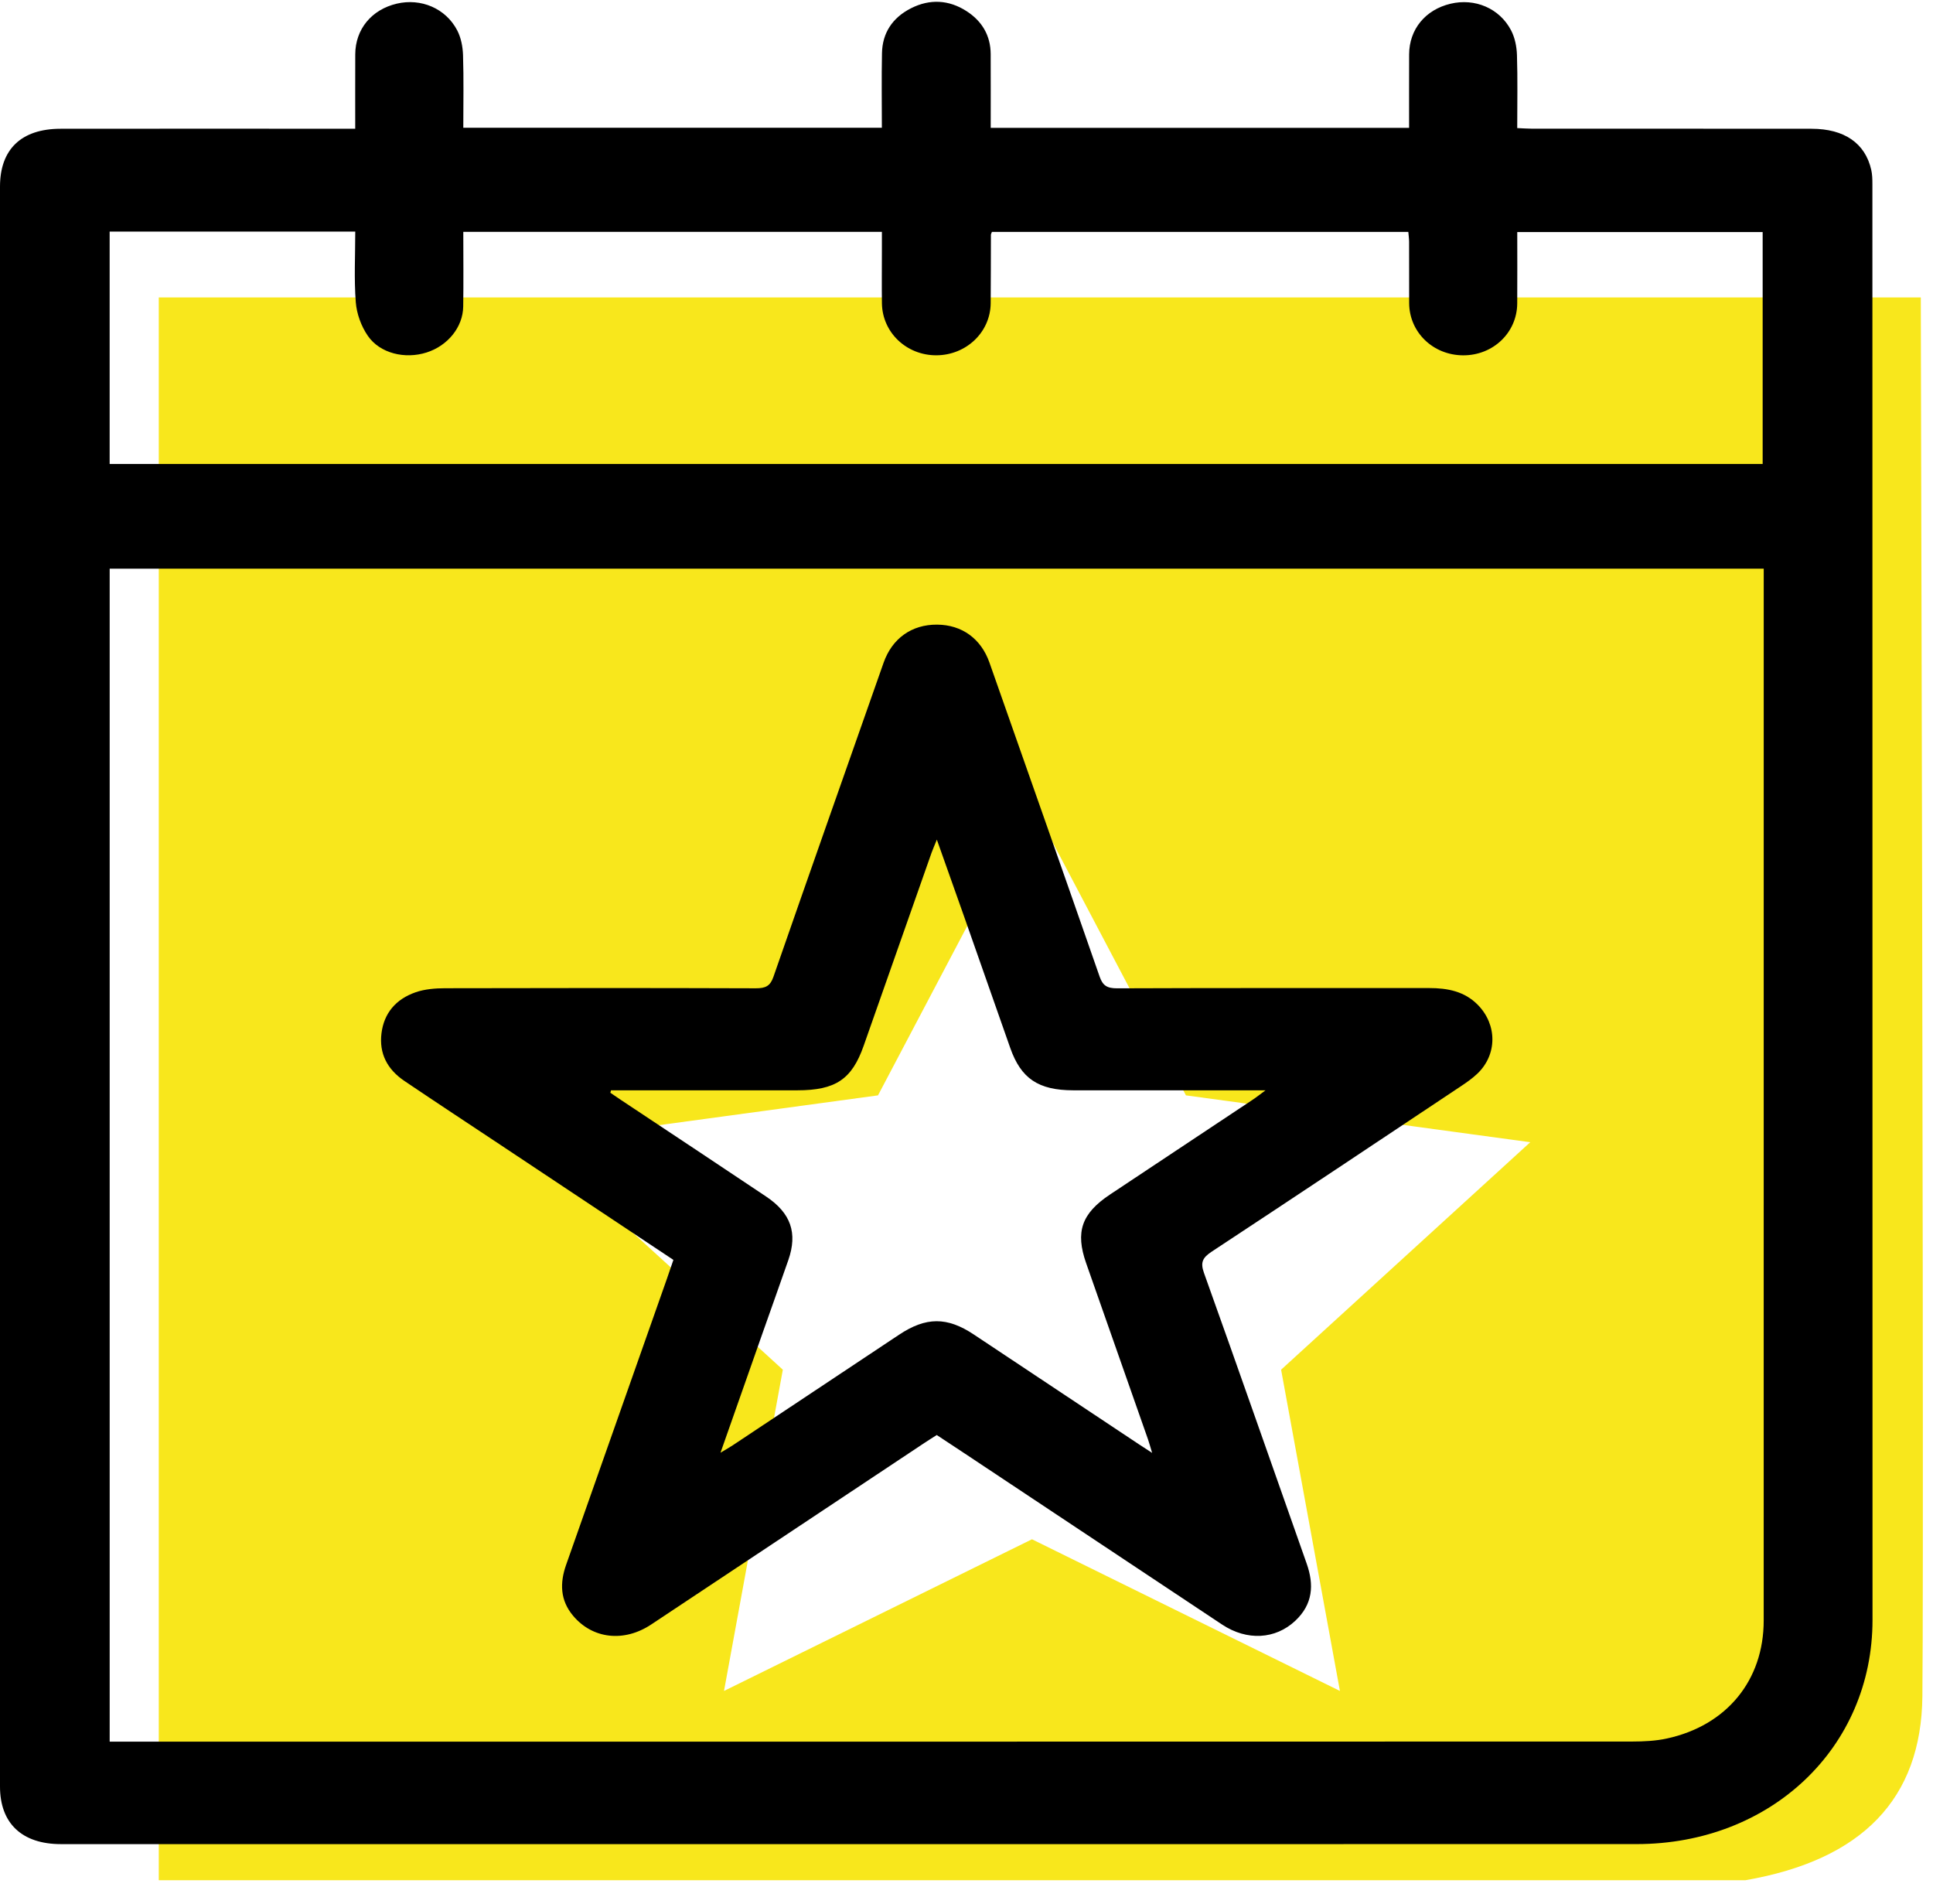 <?xml version="1.0" encoding="UTF-8"?>
<svg width="65px" height="64px" viewBox="0 0 65 64" version="1.1" xmlns="http://www.w3.org/2000/svg" xmlns:xlink="http://www.w3.org/1999/xlink">
    <!-- Generator: Sketch 52 (66869) - http://www.bohemiancoding.com/sketch -->
    <title>Group 2</title>
    <desc>Created with Sketch.</desc>
    <g id="Page-1" stroke="none" stroke-width="1" fill="none" fill-rule="evenodd">
        <g id="Sample-Page-Final" transform="translate(-269, -1612)">
            <g id="Group-40" transform="translate(199, 1220)">
                <g id="Group-37" transform="translate(1, 372)">
                    <g id="Group-22">
                        <g id="Group-2" transform="translate(69, 20)">
                            <path d="M5.339,10 L64.59,10 C64.66,37.911 64.677,53.587 64.643,57.029 C64.608,60.471 62.624,62.532 58.69,63.213 L5.339,63.213 L5.339,10 Z M34.702,51.75 L45.057,56.849 L43.079,46.049 L51.457,38.401 L39.879,36.826 L34.702,27 L29.524,36.826 L17.946,38.401 L26.324,46.049 L24.346,56.849 L34.702,51.75 Z" id="Combined-Shape" fill="#F8E71C"></path>
                            <g id="Page-1">
                                <g id="Group-3">
                                    <path d="M11.945,4.327 C11.74,4.327 11.577,4.327 11.414,4.327 C8.287,4.327 5.159,4.324 2.032,4.329 C0.711,4.332 -3.35088908e-05,5.023 -3.35088908e-05,6.276 C0,24.205 0,42.134 -3.35088908e-05,60.063 C-3.35088908e-05,61.3 0.737,61.999 2.05,61.999 C19.709,62 37.369,62.001 55.029,61.998 C59.552,61.998 62.966,58.75 62.966,54.461 C62.966,38.369 62.965,22.276 62.962,6.184 C62.962,6.026 62.958,5.865 62.924,5.712 C62.722,4.817 62.021,4.33 60.918,4.329 C57.79,4.325 54.663,4.328 51.536,4.326 C51.375,4.326 51.213,4.314 51.019,4.306 C51.019,3.457 51.036,2.652 51.01,1.849 C51.001,1.568 50.941,1.264 50.81,1.016 C50.42,0.274 49.592,-0.069 48.778,0.125 C47.929,0.326 47.387,0.986 47.384,1.83 C47.381,2.646 47.383,3.462 47.383,4.298 L33.314,4.298 C33.314,3.45 33.317,2.632 33.312,1.814 C33.309,1.2 33.027,0.712 32.499,0.373 C31.908,-0.007 31.268,-0.043 30.636,0.277 C30.008,0.595 29.671,1.111 29.658,1.786 C29.641,2.616 29.654,3.446 29.654,4.295 L15.579,4.295 C15.579,3.46 15.596,2.656 15.57,1.852 C15.561,1.571 15.503,1.268 15.373,1.018 C14.986,0.278 14.154,-0.068 13.341,0.123 C12.492,0.324 11.949,0.984 11.946,1.827 C11.943,2.643 11.945,3.459 11.945,4.327" id="Fill-1"></path>
                                </g>
                                <g id="Group-6" fill="#000000">
                                    <path d="M3.687,7.786 L3.687,15.599 L59.272,15.599 L59.272,7.801 L51.02,7.801 C51.02,8.621 51.025,9.411 51.019,10.202 C51.012,11.185 50.207,11.952 49.196,11.946 C48.186,11.94 47.389,11.168 47.385,10.188 C47.382,9.501 47.385,8.814 47.383,8.127 C47.382,8.014 47.365,7.901 47.357,7.797 L33.354,7.797 C33.337,7.847 33.321,7.871 33.321,7.895 C33.318,8.661 33.32,9.428 33.313,10.194 C33.305,11.167 32.493,11.941 31.486,11.945 C30.482,11.948 29.67,11.177 29.656,10.198 C29.648,9.617 29.655,9.036 29.655,8.454 L29.655,7.795 L15.579,7.795 C15.579,8.648 15.589,9.478 15.576,10.307 C15.566,10.999 15.056,11.624 14.346,11.85 C13.62,12.082 12.775,11.883 12.367,11.288 C12.144,10.963 11.994,10.547 11.964,10.161 C11.903,9.378 11.946,8.588 11.946,7.786 L3.687,7.786 Z M59.308,19.119 L3.688,19.119 L3.688,58.554 L4.129,58.554 C21.048,58.554 37.966,58.554 54.885,58.55 C55.273,58.549 55.672,58.531 56.048,58.449 C58.064,58.013 59.307,56.491 59.307,54.482 C59.309,42.842 59.308,31.203 59.308,19.564 L59.308,19.119 Z M11.945,4.328 C11.945,3.459 11.943,2.643 11.946,1.827 C11.949,0.984 12.492,0.324 13.341,0.123 C14.154,-0.068 14.986,0.278 15.373,1.018 C15.503,1.267 15.561,1.571 15.57,1.852 C15.596,2.655 15.579,3.46 15.579,4.295 L29.654,4.295 C29.654,3.446 29.641,2.616 29.658,1.786 C29.671,1.111 30.008,0.595 30.636,0.277 C31.268,-0.043 31.908,-0.007 32.499,0.373 C33.027,0.712 33.309,1.2 33.313,1.813 C33.317,2.632 33.314,3.45 33.314,4.298 L47.383,4.298 C47.383,3.462 47.381,2.646 47.384,1.83 C47.387,0.986 47.929,0.326 48.778,0.125 C49.592,-0.068 50.42,0.274 50.81,1.016 C50.941,1.264 51.001,1.568 51.01,1.849 C51.036,2.652 51.019,3.457 51.019,4.306 C51.213,4.314 51.375,4.327 51.536,4.327 C54.663,4.328 57.79,4.325 60.918,4.329 C62.021,4.33 62.722,4.817 62.924,5.712 C62.958,5.865 62.962,6.026 62.962,6.184 C62.965,22.276 62.966,38.369 62.966,54.461 C62.966,58.751 59.553,61.998 55.029,61.998 C37.369,62.001 19.709,62 2.05,61.999 C0.738,61.999 3.35088908e-05,61.3 3.35088908e-05,60.063 C3.35088908e-05,42.134 3.35088908e-05,24.205 3.35088908e-05,6.276 C3.35088908e-05,5.023 0.711,4.332 2.033,4.329 C5.16,4.324 8.287,4.328 11.414,4.328 C11.577,4.327 11.74,4.328 11.945,4.328 Z" id="Fill-4"></path>
                                </g>
                                <path d="M20.546,36.656 C20.539,36.684 20.532,36.711 20.524,36.738 C20.648,36.822 20.771,36.907 20.895,36.99 C22.518,38.069 24.144,39.143 25.763,40.228 C26.596,40.785 26.824,41.454 26.51,42.36 C26.22,43.193 25.922,44.024 25.629,44.856 C25.171,46.157 24.714,47.457 24.228,48.84 C24.418,48.725 24.533,48.661 24.642,48.589 C26.505,47.351 28.368,46.112 30.231,44.874 C31.137,44.271 31.847,44.268 32.742,44.863 C34.594,46.094 36.445,47.325 38.297,48.556 C38.42,48.637 38.544,48.717 38.742,48.846 C38.68,48.642 38.648,48.519 38.606,48.399 C37.912,46.423 37.217,44.447 36.524,42.47 C36.154,41.415 36.368,40.796 37.329,40.157 C38.929,39.093 40.53,38.032 42.13,36.968 C42.248,36.89 42.357,36.802 42.555,36.656 L41.986,36.656 C40.021,36.656 38.055,36.658 36.09,36.656 C34.916,36.654 34.333,36.261 33.971,35.232 C33.447,33.741 32.924,32.249 32.4,30.758 C32.113,29.945 31.824,29.133 31.503,28.228 C31.419,28.438 31.366,28.553 31.324,28.672 C30.563,30.834 29.802,32.996 29.042,35.159 C28.646,36.286 28.098,36.656 26.809,36.656 C25.293,36.657 23.777,36.656 22.261,36.656 L20.546,36.656 Z M22.644,42.357 C20.683,41.054 18.751,39.769 16.82,38.485 C15.745,37.771 14.666,37.062 13.597,36.34 C13.017,35.948 12.744,35.411 12.828,34.738 C12.912,34.064 13.309,33.591 13.978,33.359 C14.284,33.253 14.636,33.225 14.967,33.224 C18.45,33.215 21.933,33.214 25.415,33.226 C25.748,33.227 25.901,33.148 26.008,32.84 C27.233,29.317 28.475,25.799 29.712,22.281 C30,21.463 30.656,20.994 31.512,21 C32.347,21.006 32.989,21.472 33.272,22.276 C34.509,25.795 35.75,29.312 36.977,32.834 C37.081,33.134 37.225,33.228 37.566,33.227 C41.062,33.213 44.559,33.219 48.056,33.218 C48.678,33.218 49.248,33.328 49.696,33.785 C50.347,34.45 50.352,35.454 49.678,36.097 C49.512,36.255 49.319,36.39 49.125,36.519 C46.337,38.375 43.55,40.234 40.751,42.076 C40.436,42.283 40.359,42.442 40.486,42.797 C41.651,46.048 42.788,49.309 43.938,52.565 C44.19,53.278 44.151,53.932 43.553,54.493 C42.889,55.115 41.931,55.171 41.098,54.619 C38.215,52.706 35.334,50.789 32.452,48.874 C32.144,48.669 31.834,48.466 31.5,48.245 C31.364,48.332 31.226,48.417 31.091,48.507 C28.026,50.543 24.963,52.582 21.896,54.616 C20.984,55.221 19.927,55.102 19.272,54.322 C18.831,53.799 18.823,53.215 19.037,52.608 C20.167,49.401 21.298,46.194 22.428,42.986 C22.498,42.788 22.565,42.589 22.644,42.357 Z" id="Fill-7" fill="#000000"></path>
                            </g>
                        </g>
                    </g>
                </g>
            </g>
        </g>
    </g>
</svg>